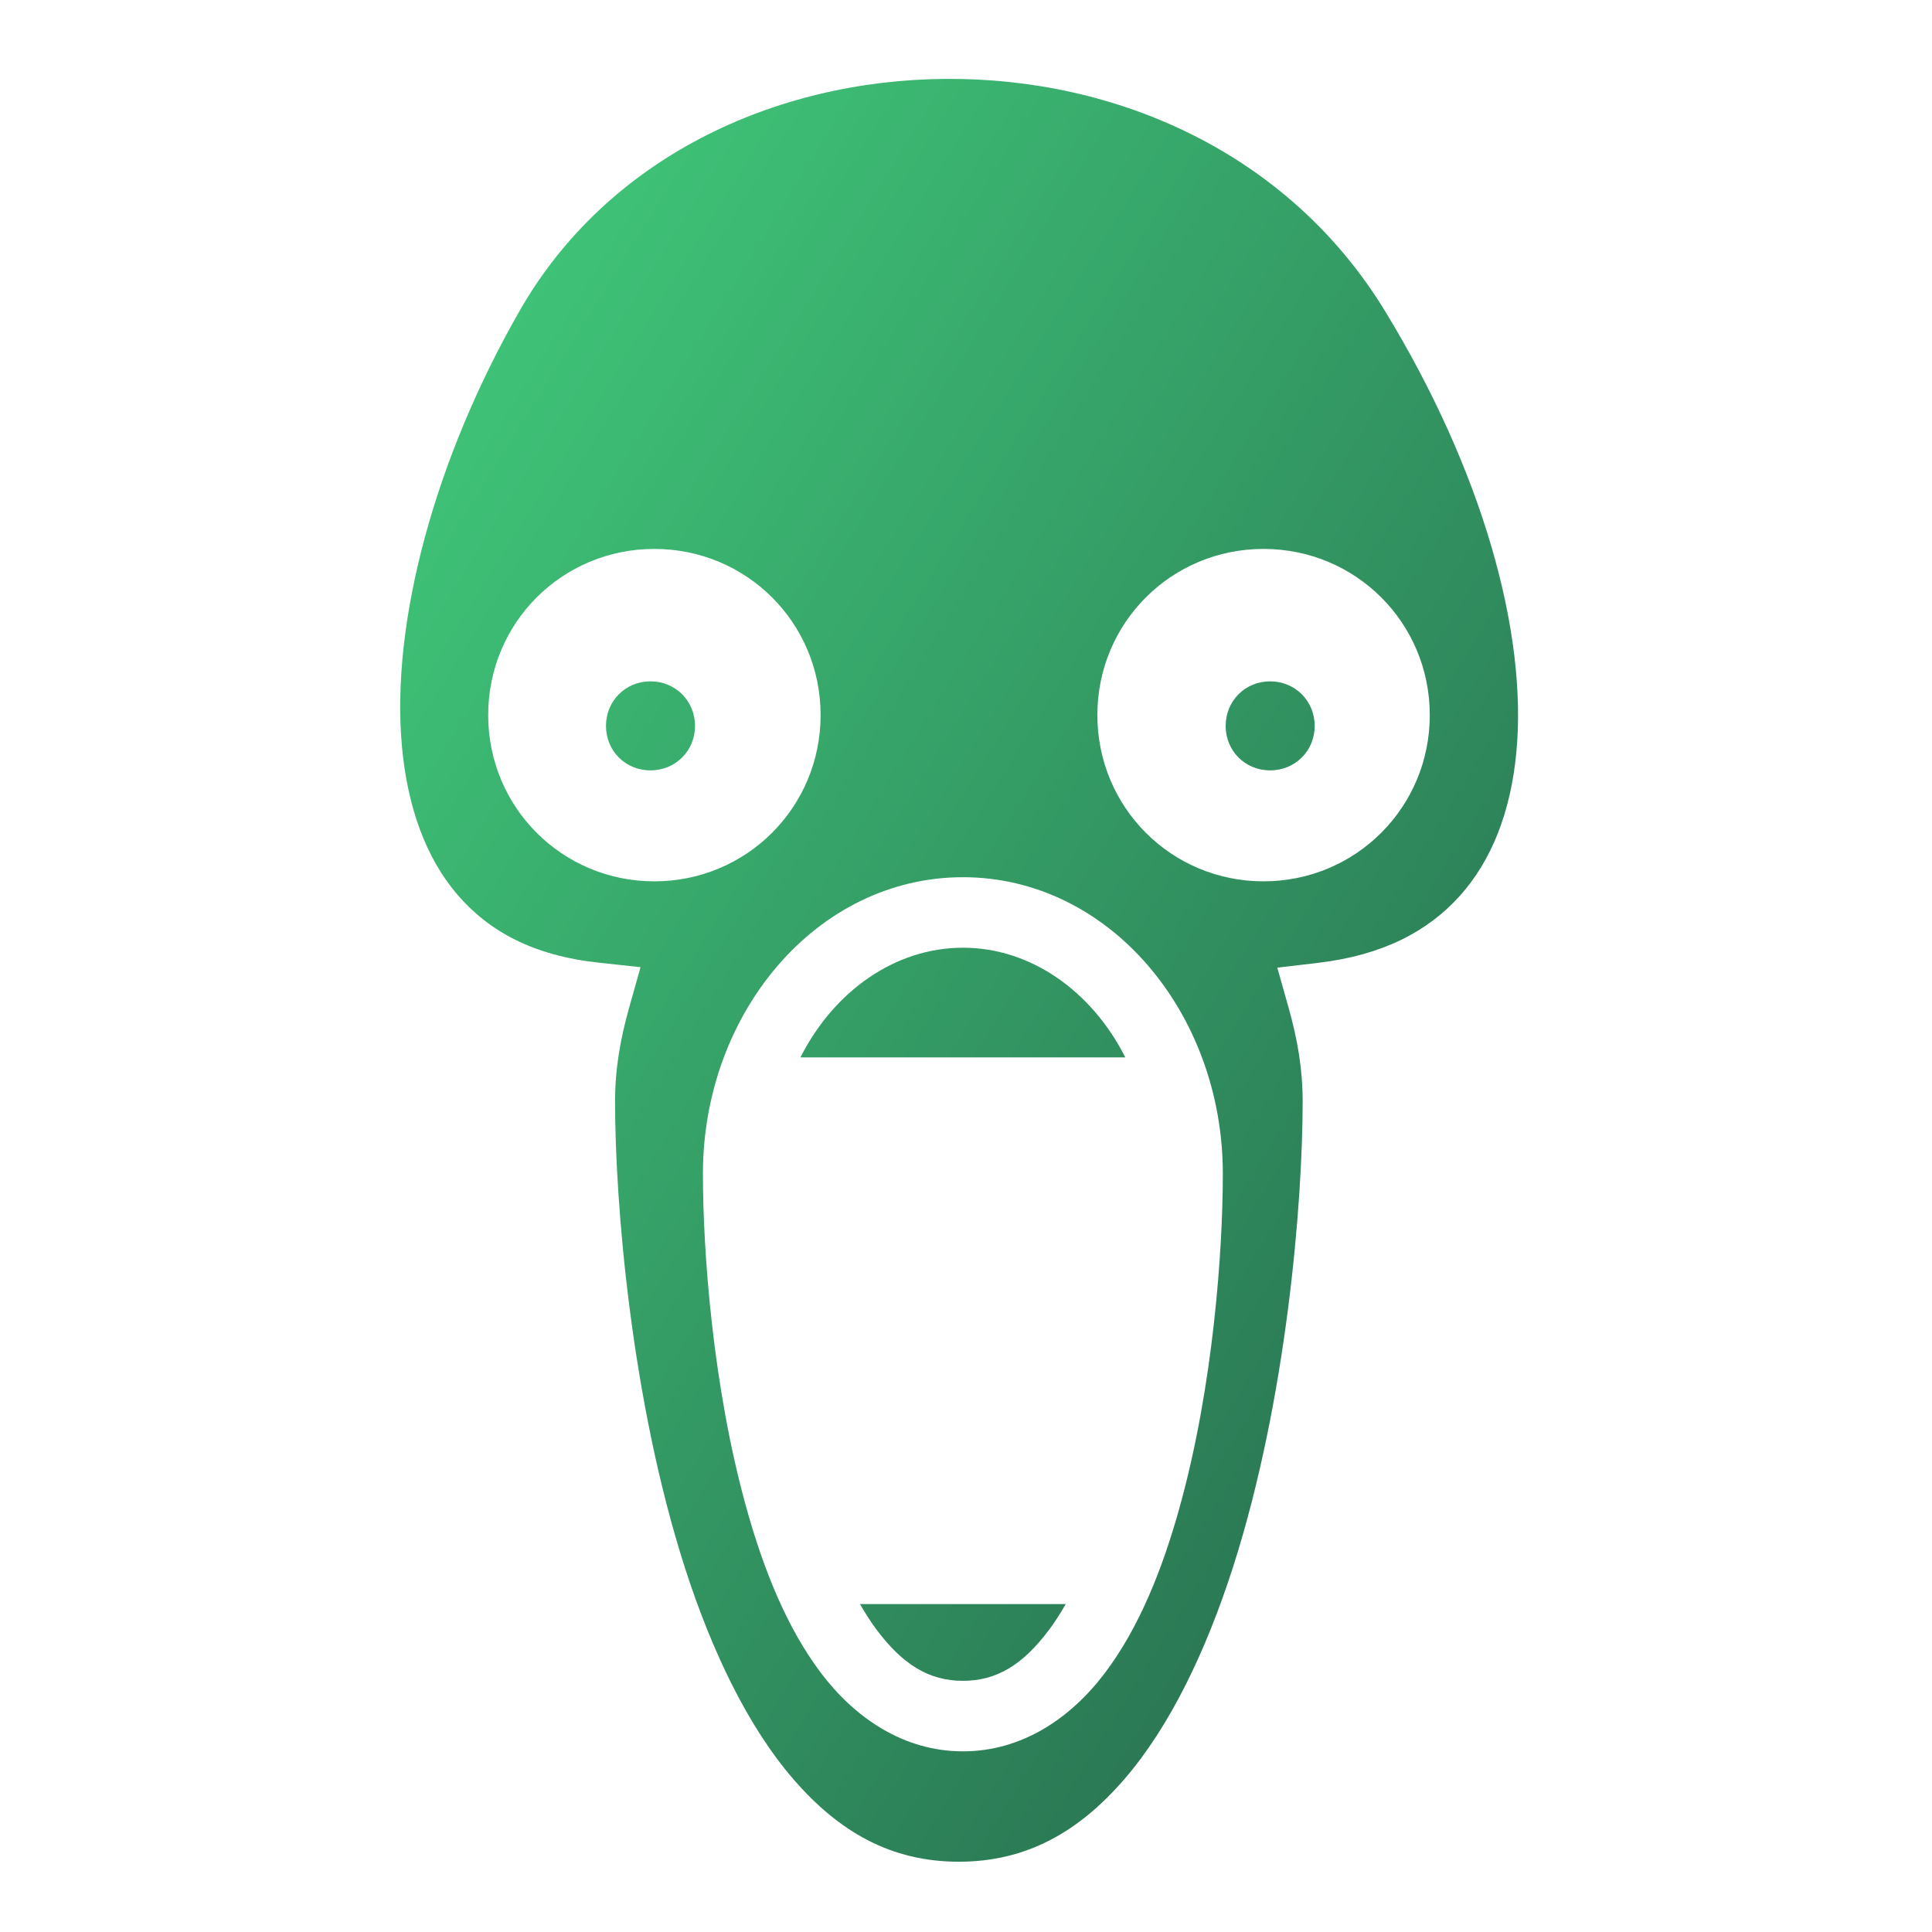 <svg xmlns="http://www.w3.org/2000/svg" viewBox="0 0 512 512" style="height: 512px; width: 512px;"><defs><linearGradient x1="0" x2="1" y1="0" y2="1" id="lorc-terror-gradient-1"><stop offset="0%" stop-color="#42cf7d" stop-opacity="1"></stop><stop offset="100%" stop-color="#25644b" stop-opacity="1"></stop></linearGradient><linearGradient x1="0" x2="1" y1="0" y2="1" id="lorc-terror-gradient-2"><stop offset="0%" stop-color="#42cf7d" stop-opacity="1"></stop><stop offset="100%" stop-color="#25644b" stop-opacity="1"></stop></linearGradient><linearGradient x1="0" x2="1" y1="0" y2="1" id="lorc-terror-gradient-4"><stop offset="0%" stop-color="#42cf7d" stop-opacity="0.06"></stop><stop offset="100%" stop-color="#3d4044" stop-opacity="0"></stop></linearGradient><linearGradient x1="0" x2="1" y1="0" y2="1" id="lorc-terror-gradient-5"><stop offset="0%" stop-color="#42cf7d" stop-opacity="0.01"></stop><stop offset="100%" stop-color="#25644b" stop-opacity="0"></stop></linearGradient><linearGradient x1="0" x2="1" y1="0" y2="1" id="lorc-terror-gradient-6"><stop offset="0%" stop-color="#42cf7d" stop-opacity="0"></stop><stop offset="100%" stop-color="#25644b" stop-opacity="0"></stop></linearGradient></defs><g class="" transform="translate(0,0)" style=""><path d="M250.594 20.906c-45.425.318-89.65 20.975-112.78 61.282-22.594 39.374-34.23 82.722-31.314 115.406 1.458 16.34 6.393 29.793 14.72 39.5 8.325 9.706 20.104 16.173 37.53 18.03l11 1.19-3 10.655c-2.337 8.272-3.75 16.256-3.75 24.905 0 27.038 4.292 79.342 18.5 123.563 7.104 22.11 16.715 42.157 28.78 56.093 12.068 13.938 25.855 21.845 43.814 21.845 17.96 0 31.777-7.907 43.844-21.844 12.066-13.935 21.677-33.982 28.78-56.092 14.21-44.22 18.5-96.525 18.5-123.563 0-8.65-1.41-16.635-3.75-24.906l-2.968-10.533 10.875-1.28c17.146-2.04 29.05-8.367 37.47-17.72 8.417-9.352 13.49-22.17 15-38 3.02-31.66-8.958-74.675-34.814-117.03-25.5-41.774-70.927-61.8-116.374-61.5h-.062zM173.406 145.47c24.447 0 44.063 19.58 44.063 44.03 0 24.446-19.617 44.063-44.064 44.063-24.446 0-44.03-19.617-44.03-44.063s19.584-44.03 44.03-44.03zm161.438 0c24.447 0 44.062 19.58 44.062 44.03 0 24.446-19.616 44.063-44.062 44.063-24.447 0-44.03-19.617-44.03-44.063-.002-24.446 19.583-44.03 44.03-44.03zm-162.47 35.093c-6.623 0-11.78 5.188-11.78 11.812s5.157 11.78 11.78 11.78c6.625 0 11.814-5.156 11.814-11.78 0-6.627-5.188-11.813-11.813-11.813zm164.22 0c-6.624 0-11.78 5.188-11.78 11.812-.002 6.624 5.156 11.78 11.78 11.78s11.812-5.156 11.812-11.78c0-6.627-5.187-11.813-11.812-11.813zm-81.406 51.906c38.762 0 68.875 36.01 68.875 78.593 0 19.938-2.457 56.192-11.532 88.687-4.536 16.247-10.655 31.58-19.686 43.563-9.03 11.98-21.96 20.812-37.656 20.812-15.696 0-28.626-8.83-37.657-20.813-9.03-11.98-15.15-27.315-19.686-43.562-9.075-32.495-11.563-68.75-11.563-88.688 0-42.584 30.145-78.593 68.907-78.593zm0 18.686c-17.93 0-34.16 11.453-43.063 29.063h86.094c-8.895-17.61-25.103-29.064-43.033-29.064zm-27.282 173.938c1.45 2.532 2.956 4.878 4.53 6.97 6.78 8.99 13.692 13.373 22.75 13.373 9.06 0 15.943-4.383 22.72-13.375 1.576-2.09 3.08-4.436 4.53-6.968h-54.53z" fill="url(#lorc-terror-gradient-1)"></path></g></svg>